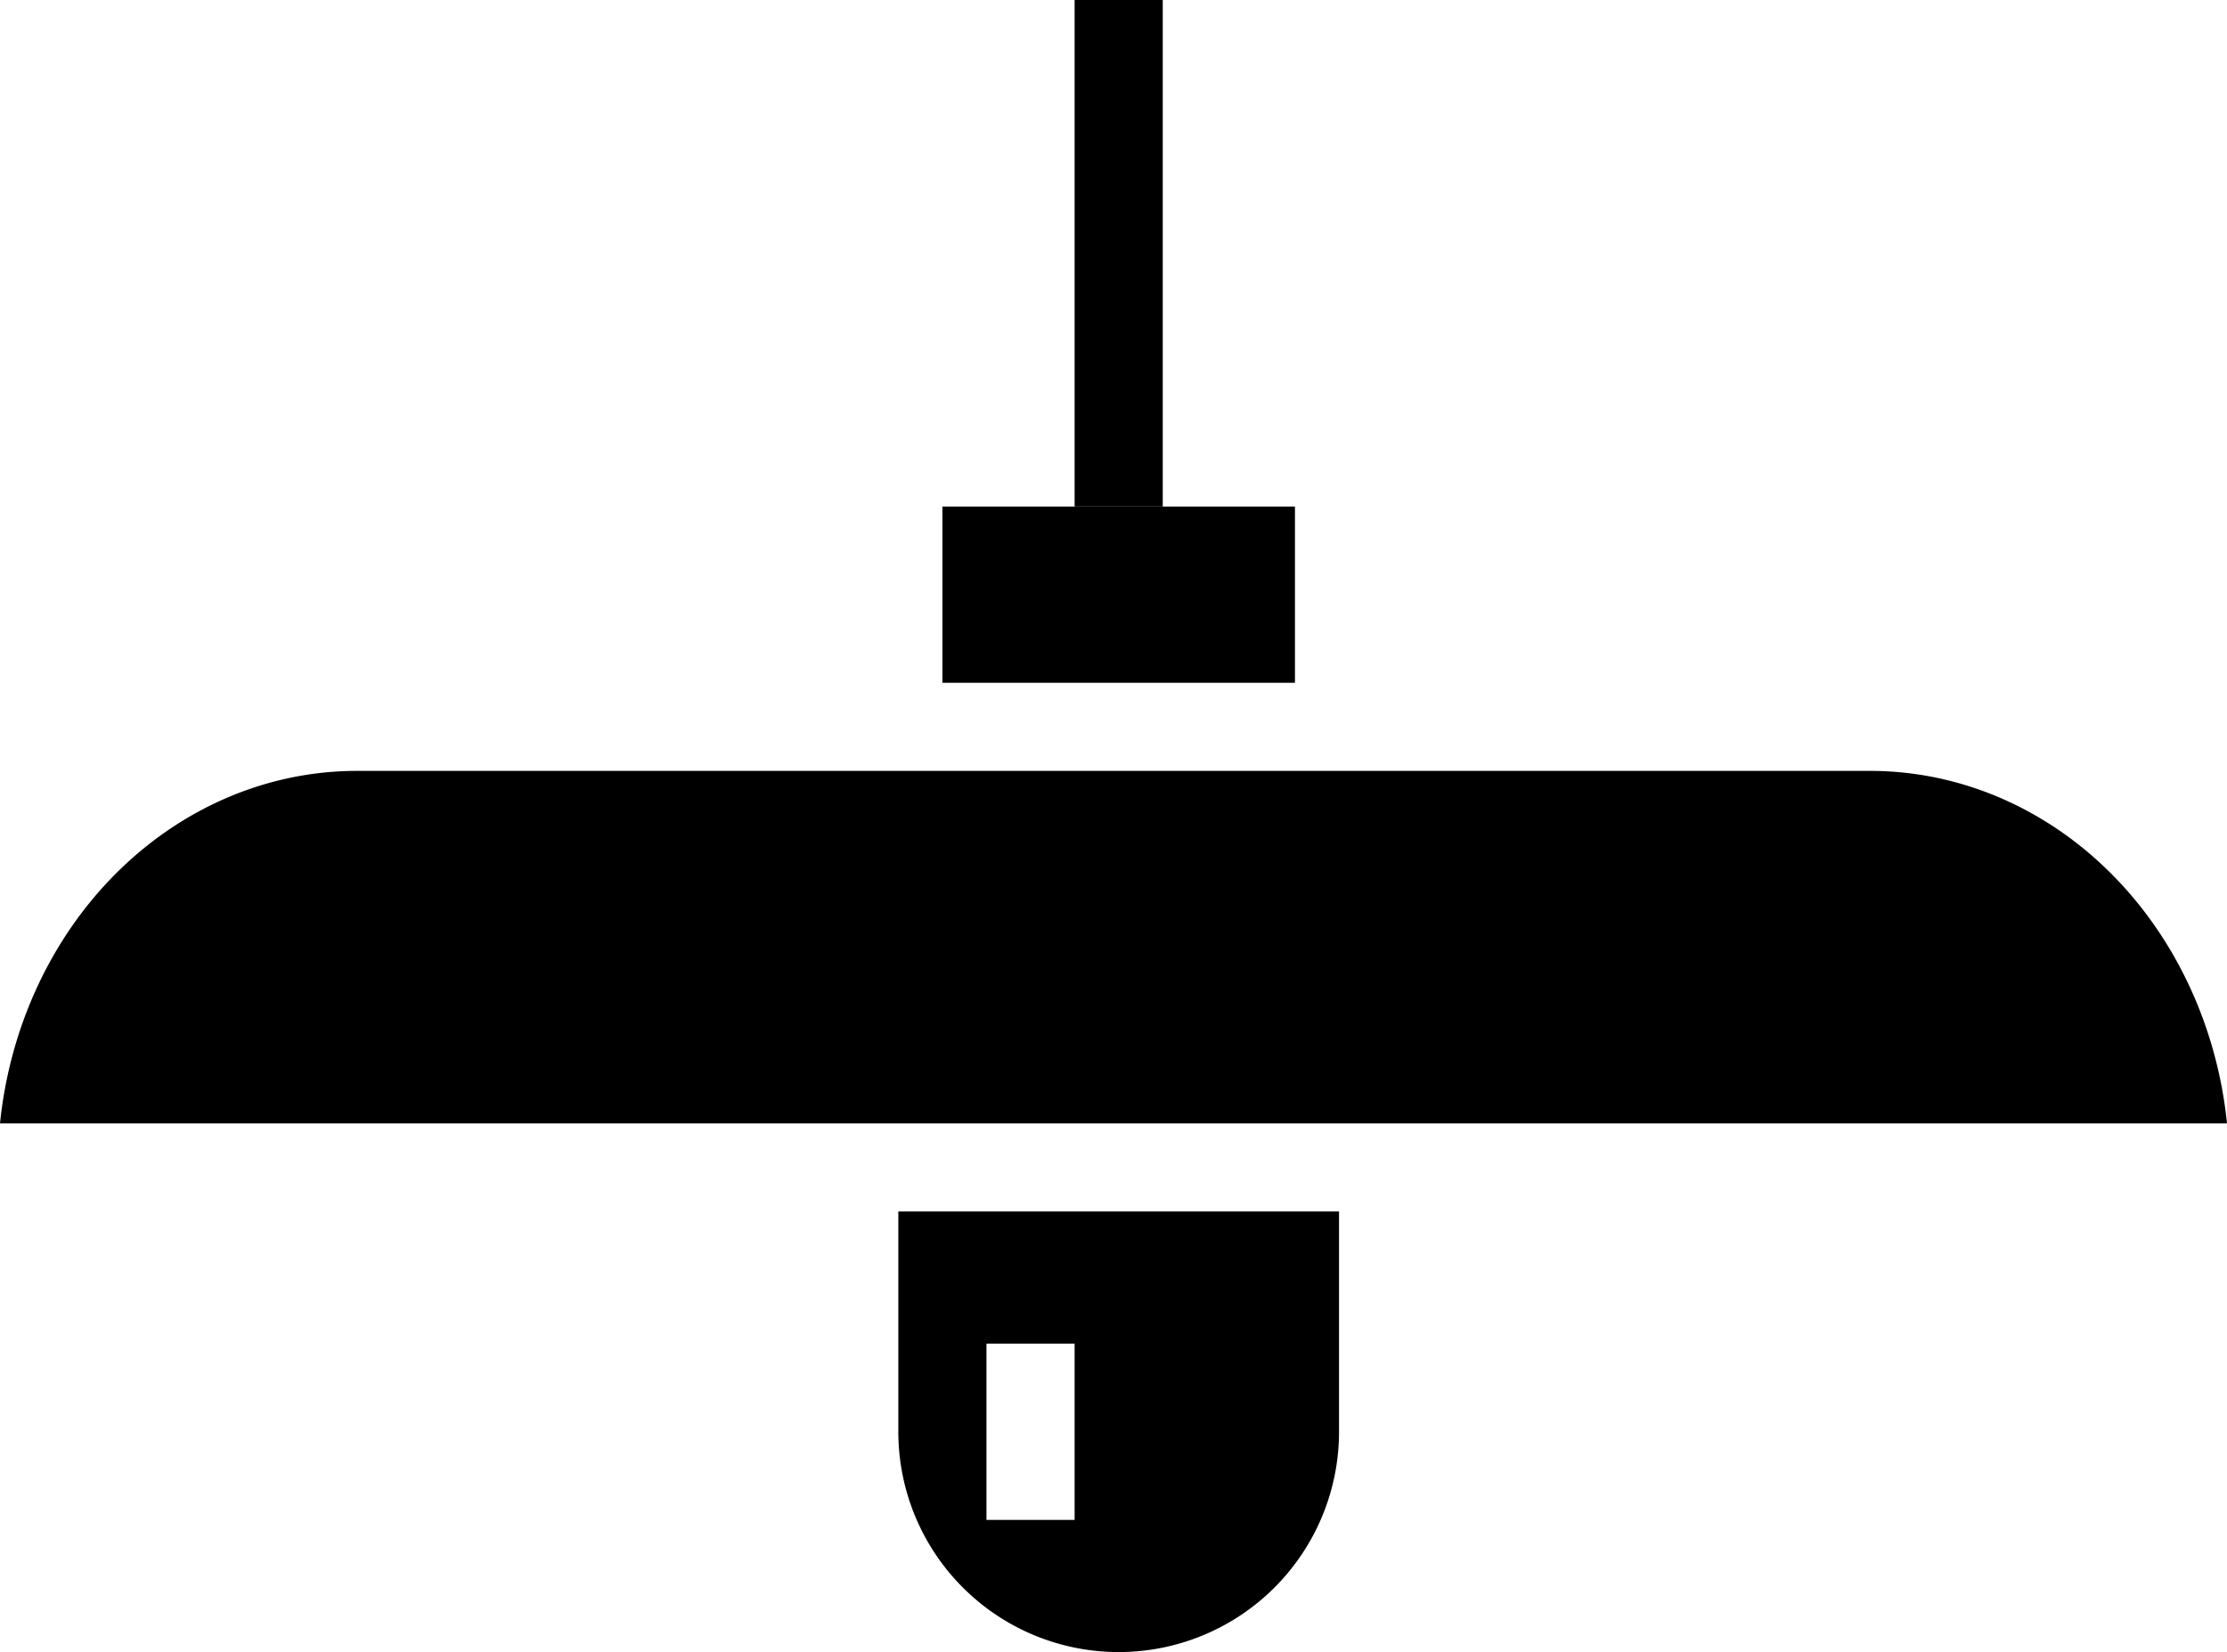 <?xml version="1.0" encoding="UTF-8" standalone="no"?>
<svg
   xmlns:dc="http://purl.org/dc/elements/1.1/"
   xmlns:cc="http://creativecommons.org/ns#"
   xmlns:rdf="http://www.w3.org/1999/02/22-rdf-syntax-ns#"
   xmlns:svg="http://www.w3.org/2000/svg"
   xmlns="http://www.w3.org/2000/svg"
   xmlns:sodipodi="http://sodipodi.sourceforge.net/DTD/sodipodi-0.dtd"
   xmlns:inkscape="http://www.inkscape.org/namespaces/inkscape"
   viewBox="0 0 50.533 37.497"
   x="0px"
   y="0px"
   version="1.1"
   id="svg22"
   sodipodi:docname="noun_Ceiling lamp_1842794.svg"
   width="50.533"
   height="37.497"
   inkscape:version="1.0.1 (3bc2e813f5, 2020-09-07)">
  <defs
     id="defs26" />
  <sodipodi:namedview
     pagecolor="#ffffff"
     bordercolor="#666666"
     borderopacity="1"
     objecttolerance="10"
     gridtolerance="10"
     guidetolerance="10"
     inkscape:pageopacity="0"
     inkscape:pageshadow="2"
     inkscape:window-width="1920"
     inkscape:window-height="1001"
     id="namedview24"
     showgrid="false"
     inkscape:zoom="10.375"
     inkscape:cx="25.383799"
     inkscape:cy="25.813124"
     inkscape:window-x="-9"
     inkscape:window-y="-9"
     inkscape:window-maximized="1"
     inkscape:current-layer="svg22"
     inkscape:document-rotation="0" />
  <rect
     x="21.384"
     y="11.497"
     width="8"
     height="4"
     id="rect4" />
  <path
     d="m 0,25.497 h 50.533 a 8.149,9.013 0 0 0 -8.088,-8 H 8.088 A 8.149,9.013 0 0 0 0,25.497 Z"
     id="path6"
     style="stroke-width:0.951" />
  <path
     d="m 30.384,32.497 v -5 h -10 v 5 a 5,5 0 0 0 10,0 z m -6,2 h -2 v -4 h 2 z"
     id="path8" />
  <rect
     x="24.384"
     y="0"
     width="2"
     height="11.497"
     id="rect14"
     style="stroke-width:0.848" />
</svg>
